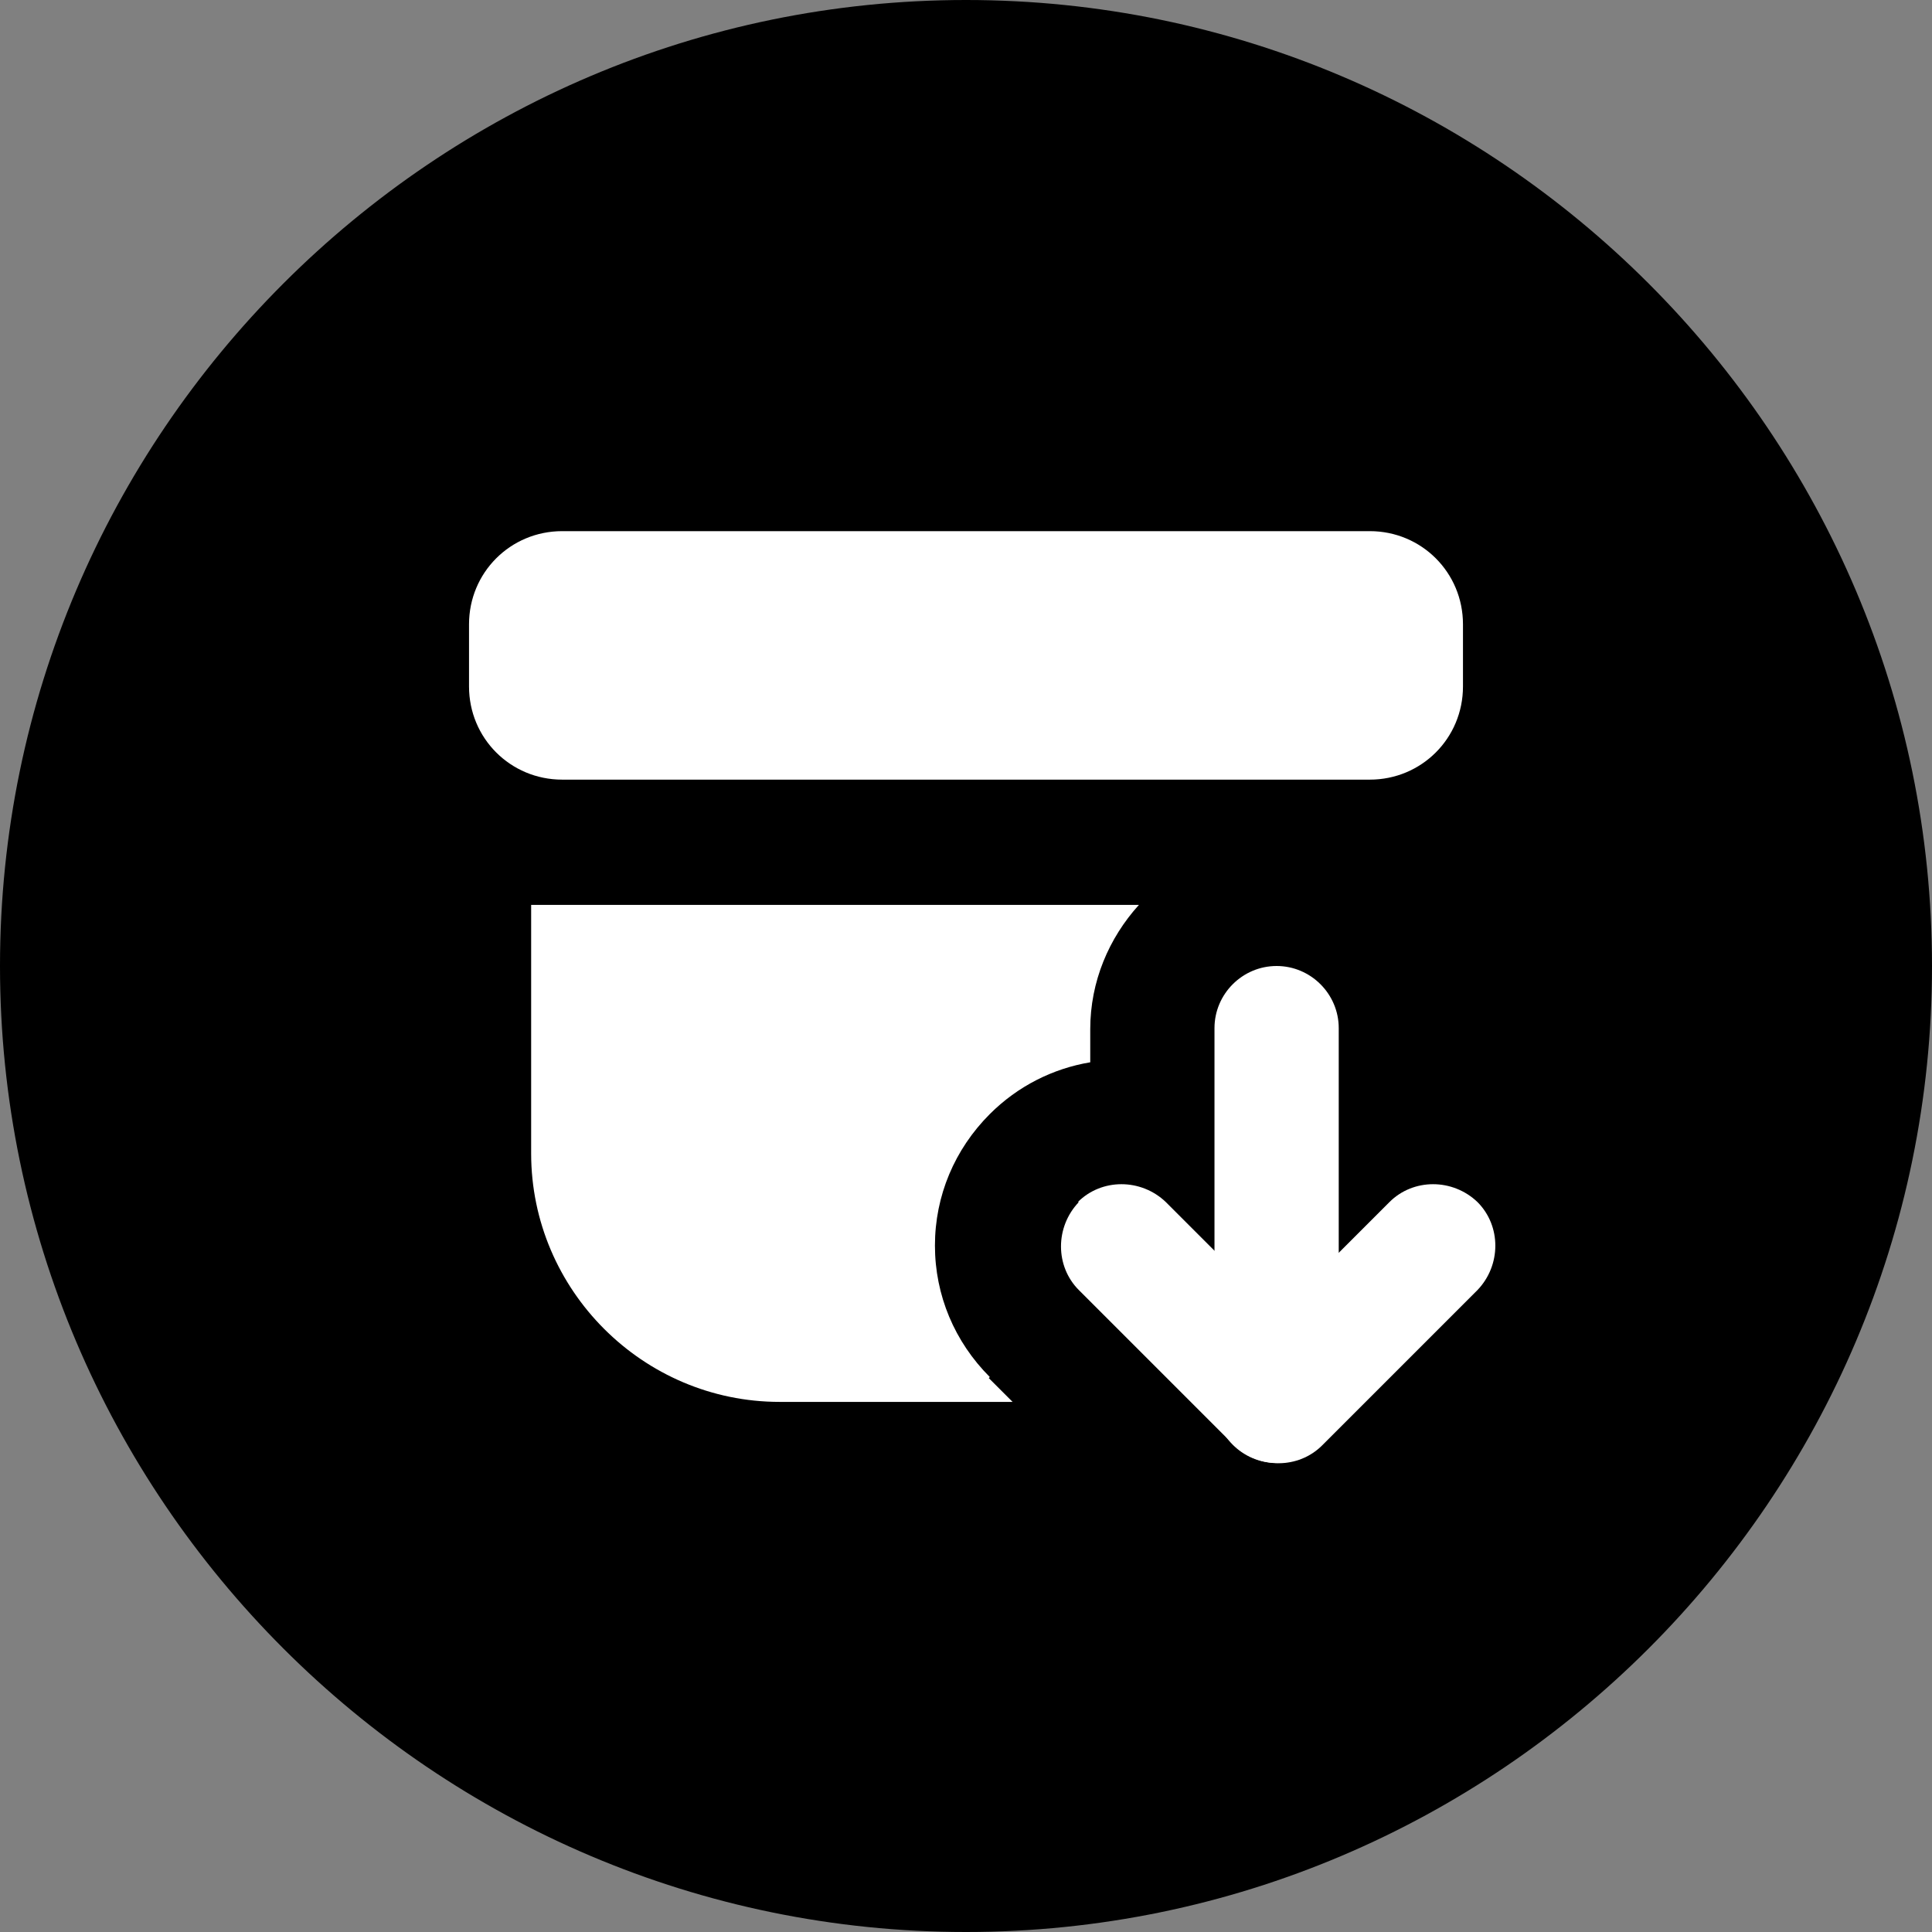 <?xml version="1.0" encoding="UTF-8"?>
<svg xmlns="http://www.w3.org/2000/svg" viewBox="0 0 18.66 18.66">
    <rect x="0" y="0" width="18.66" height="18.66" fill="#808080" stroke="none"/>
    <rect class="action-icon-bg" x=".67" y=".67" width="17.33" height="17.33" rx="8.66" ry="8.66" />
    <path class="action-icon-outline" d="m9.33,18.66C4.19,18.66,0,14.47,0,9.33S4.19,0,9.33,0s9.33,4.19,9.33,9.33-4.19,9.33-9.33,9.33Zm0-17.33C4.92,1.33,1.33,4.92,1.33,9.33s3.59,8,8,8,8-3.59,8-8S13.74,1.33,9.33,1.33Z" />
    <path d="m4.53,6.03c0-.5.4-.9.9-.9h7.8c.5,0,.9.4.9.9v.6c0,.5-.4.9-.9.9h-7.8c-.5,0-.9-.4-.9-.9v-.6Z" style="fill:#fff; fill-rule:evenodd;"/>
    <path d="m12.33,9.33c.33,0,.6.27.6.6v3.6c0,.33-.27.6-.6.6s-.6-.27-.6-.6v-3.6c0-.33.27-.6.6-.6Z" style="fill:#fff; fill-rule:evenodd;"/>
    <path d="m10.41,11.61c.23-.23.61-.23.85,0l1.08,1.08,1.08-1.08c.23-.23.61-.23.85,0,.23.23.23.61,0,.85l-1.5,1.5c-.23.23-.61.23-.85,0l-1.5-1.5c-.23-.23-.23-.61,0-.85Z" style="fill:#fff; fill-rule:evenodd;"/>
    <path d="m9.56,13.3c-.34-.34-.53-.79-.53-1.27s.19-.93.53-1.27c.27-.27.61-.44.97-.5v-.32c0-.46.18-.88.47-1.2h-5.87v2.4c0,1.32,1.08,2.4,2.4,2.4h2.25l-.23-.23Z" style="fill:#fff;"/>
</svg>